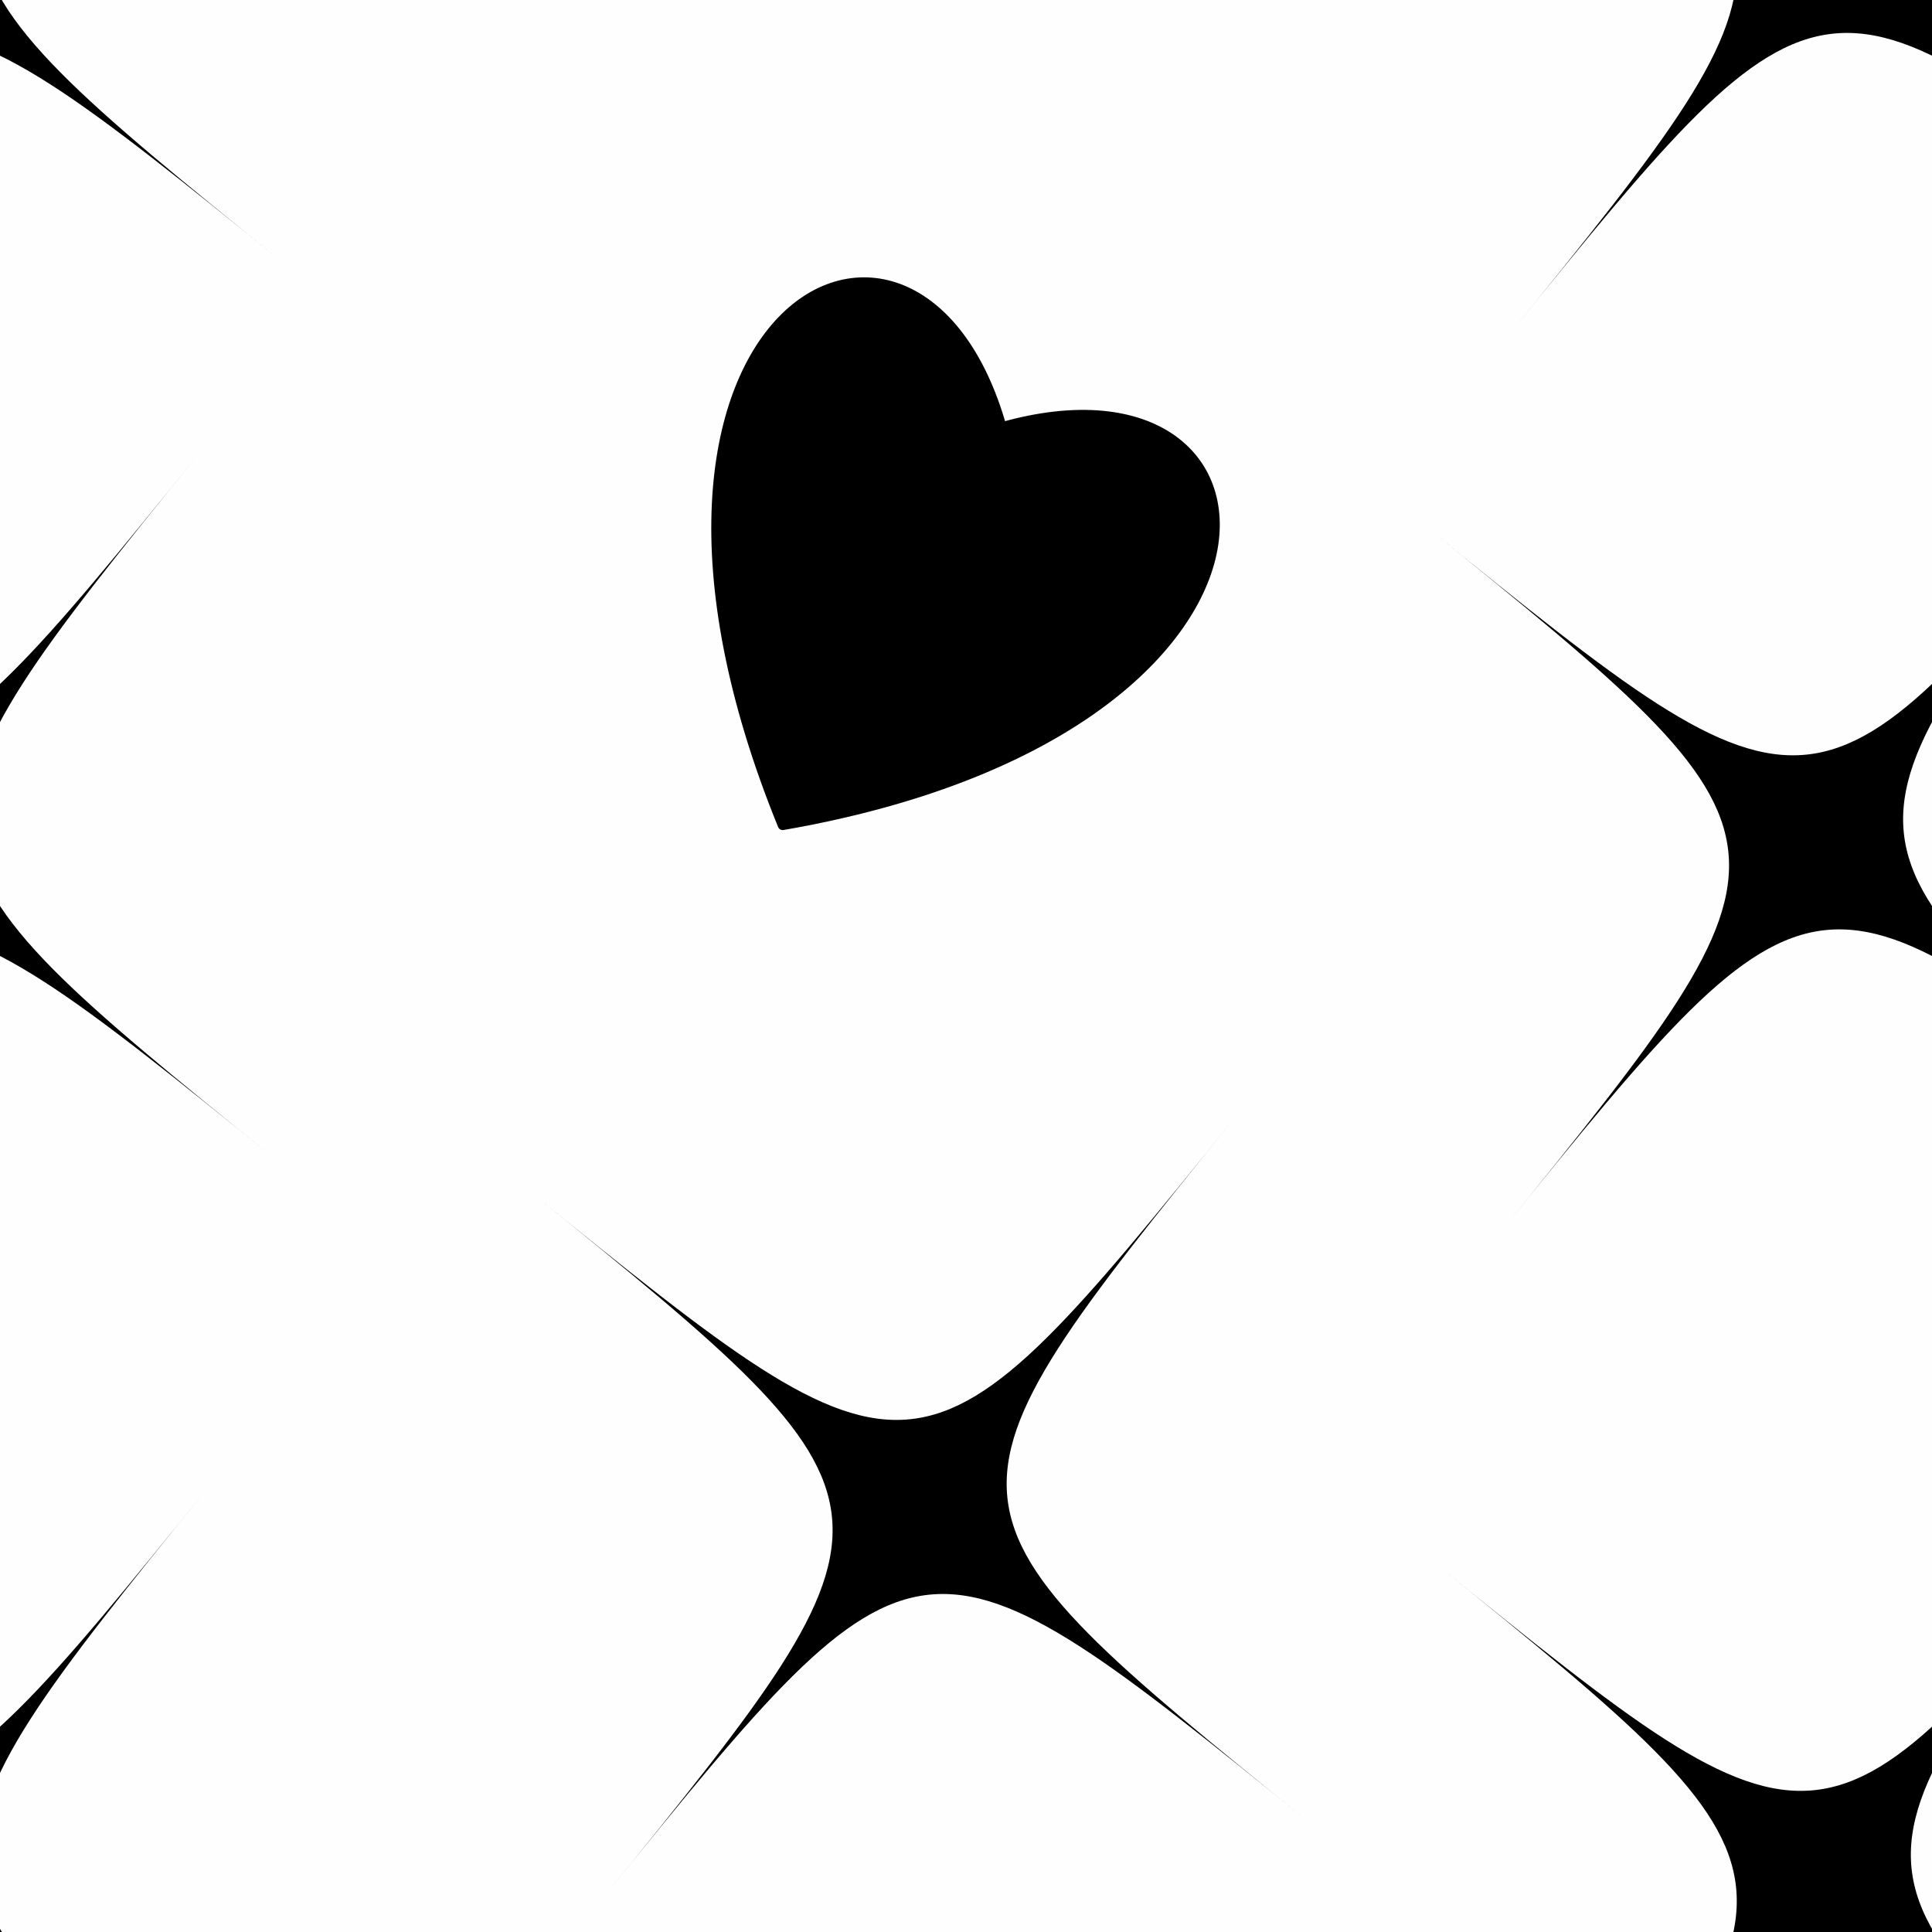 <svg version="1.1"
      xmlns="http://www.w3.org/2000/svg"
      xmlns:xlink="http://www.w3.org/1999/xlink"  id="snapshot-76313" width="250" height="250" viewBox="0 0 250 250"><desc>This image was made on Patterninja.com</desc><defs>
<!-- image 46531 -->
<g id="transformed-46531" data-image="46531" transform="translate(143.649, 17.649) rotate(354, 91.351, 91.351)"><g><svg version="1.1" width="182.702px" height="182.702px" viewBox="0 0 182.702 182.702"><g id="original-46531"><svg xmlns="http://www.w3.org/2000/svg" viewBox="0 0 2000 2000" xmlns:xlink="http://www.w3.org/1999/xlink" version="1.1" preserveAspectRatio="xMidYMid meet">
  <path d="M500 500c500 500 500 500 1000 0-500 500-500 500 0 1000-500-500-500-500-1000 0 500-500 500-500 0-1000" fill="rgba(NaN, NaN, 0, 1)" stroke="none"/>
</svg>
</g></svg></g></g>
<!-- /image 46531 -->

<!-- image 57056 -->
<g id="transformed-57056" data-image="57056" transform="translate(144.649, 151.649) rotate(354, 91.351, 91.351)"><g><svg version="1.1" width="182.702px" height="182.702px" viewBox="0 0 182.702 182.702"><g id="original-57056"><svg xmlns="http://www.w3.org/2000/svg" viewBox="0 0 2000 2000" xmlns:xlink="http://www.w3.org/1999/xlink" version="1.1" preserveAspectRatio="xMidYMid meet">
  <path d="M500 500c500 500 500 500 1000 0-500 500-500 500 0 1000-500-500-500-500-1000 0 500-500 500-500 0-1000" fill="rgba(NaN, NaN, 0, 1)" stroke="none"/>
</svg>
</g></svg></g></g>
<!-- /image 57056 -->

<!-- image 62580 -->
<g id="transformed-62580" data-image="62580" transform="translate(27.649, 103.649) rotate(354, 91.351, 91.351)"><g><svg version="1.1" width="182.702px" height="182.702px" viewBox="0 0 182.702 182.702"><g id="original-62580"><svg xmlns="http://www.w3.org/2000/svg" viewBox="0 0 2000 2000" xmlns:xlink="http://www.w3.org/1999/xlink" version="1.1" preserveAspectRatio="xMidYMid meet">
  <path d="M500 500c500 500 500 500 1000 0-500 500-500 500 0 1000-500-500-500-500-1000 0 500-500 500-500 0-1000" fill="rgba(NaN, NaN, 0, 1)" stroke="none"/>
</svg>
</g></svg></g></g>
<!-- /image 62580 -->

<!-- image 18636 -->
<g id="transformed-18636" data-image="18636" transform="translate(68.522, 21.522) rotate(29, 51.478, 51.478)"><g><svg version="1.1" width="102.956px" height="102.956px" viewBox="0 0 102.956 102.956"><g id="original-18636"><svg xmlns="http://www.w3.org/2000/svg" viewBox="0 0 800 800" xmlns:xlink="http://www.w3.org/1999/xlink" version="1.1" preserveAspectRatio="xMidYMid meet">
  <path d="M398.6 243.4C623.4 19.6 833.6 351 400 700c-433.6-349-223.4-680.4-1.4-456.6z" stroke-linecap="round" stroke-linejoin="round" stroke-width="10" fill="rgba(NaN, NaN, 0, 1)" stroke="rgba(NaN, NaN, 0, 1)"/>
</svg>
</g></svg></g></g>
<!-- /image 18636 -->
</defs><rect x="0" y="0" width="250" height="250" fill="rgba(255, 254, 254, 1)"></rect><use xlink:href="#transformed-46531" transform="translate(-250, -250)"></use><use xlink:href="#transformed-46531" transform="translate(0, -250)"></use><use xlink:href="#transformed-46531" transform="translate(250, -250)"></use><use xlink:href="#transformed-46531" transform="translate(-250, 0)"></use><use xlink:href="#transformed-46531" transform="translate(0, 0)"></use><use xlink:href="#transformed-46531" transform="translate(250, 0)"></use><use xlink:href="#transformed-46531" transform="translate(-250, 250)"></use><use xlink:href="#transformed-46531" transform="translate(0, 250)"></use><use xlink:href="#transformed-46531" transform="translate(250, 250)"></use><use xlink:href="#transformed-57056" transform="translate(-250, -250)"></use><use xlink:href="#transformed-57056" transform="translate(0, -250)"></use><use xlink:href="#transformed-57056" transform="translate(250, -250)"></use><use xlink:href="#transformed-57056" transform="translate(-250, 0)"></use><use xlink:href="#transformed-57056" transform="translate(0, 0)"></use><use xlink:href="#transformed-57056" transform="translate(250, 0)"></use><use xlink:href="#transformed-57056" transform="translate(-250, 250)"></use><use xlink:href="#transformed-57056" transform="translate(0, 250)"></use><use xlink:href="#transformed-57056" transform="translate(250, 250)"></use><use xlink:href="#transformed-62580" transform="translate(-250, -250)"></use><use xlink:href="#transformed-62580" transform="translate(0, -250)"></use><use xlink:href="#transformed-62580" transform="translate(250, -250)"></use><use xlink:href="#transformed-62580" transform="translate(-250, 0)"></use><use xlink:href="#transformed-62580" transform="translate(0, 0)"></use><use xlink:href="#transformed-62580" transform="translate(250, 0)"></use><use xlink:href="#transformed-62580" transform="translate(-250, 250)"></use><use xlink:href="#transformed-62580" transform="translate(0, 250)"></use><use xlink:href="#transformed-62580" transform="translate(250, 250)"></use><use xlink:href="#transformed-18636" transform="translate(-250, -250)"></use><use xlink:href="#transformed-18636" transform="translate(0, -250)"></use><use xlink:href="#transformed-18636" transform="translate(250, -250)"></use><use xlink:href="#transformed-18636" transform="translate(-250, 0)"></use><use xlink:href="#transformed-18636" transform="translate(0, 0)"></use><use xlink:href="#transformed-18636" transform="translate(250, 0)"></use><use xlink:href="#transformed-18636" transform="translate(-250, 250)"></use><use xlink:href="#transformed-18636" transform="translate(0, 250)"></use><use xlink:href="#transformed-18636" transform="translate(250, 250)"></use></svg>